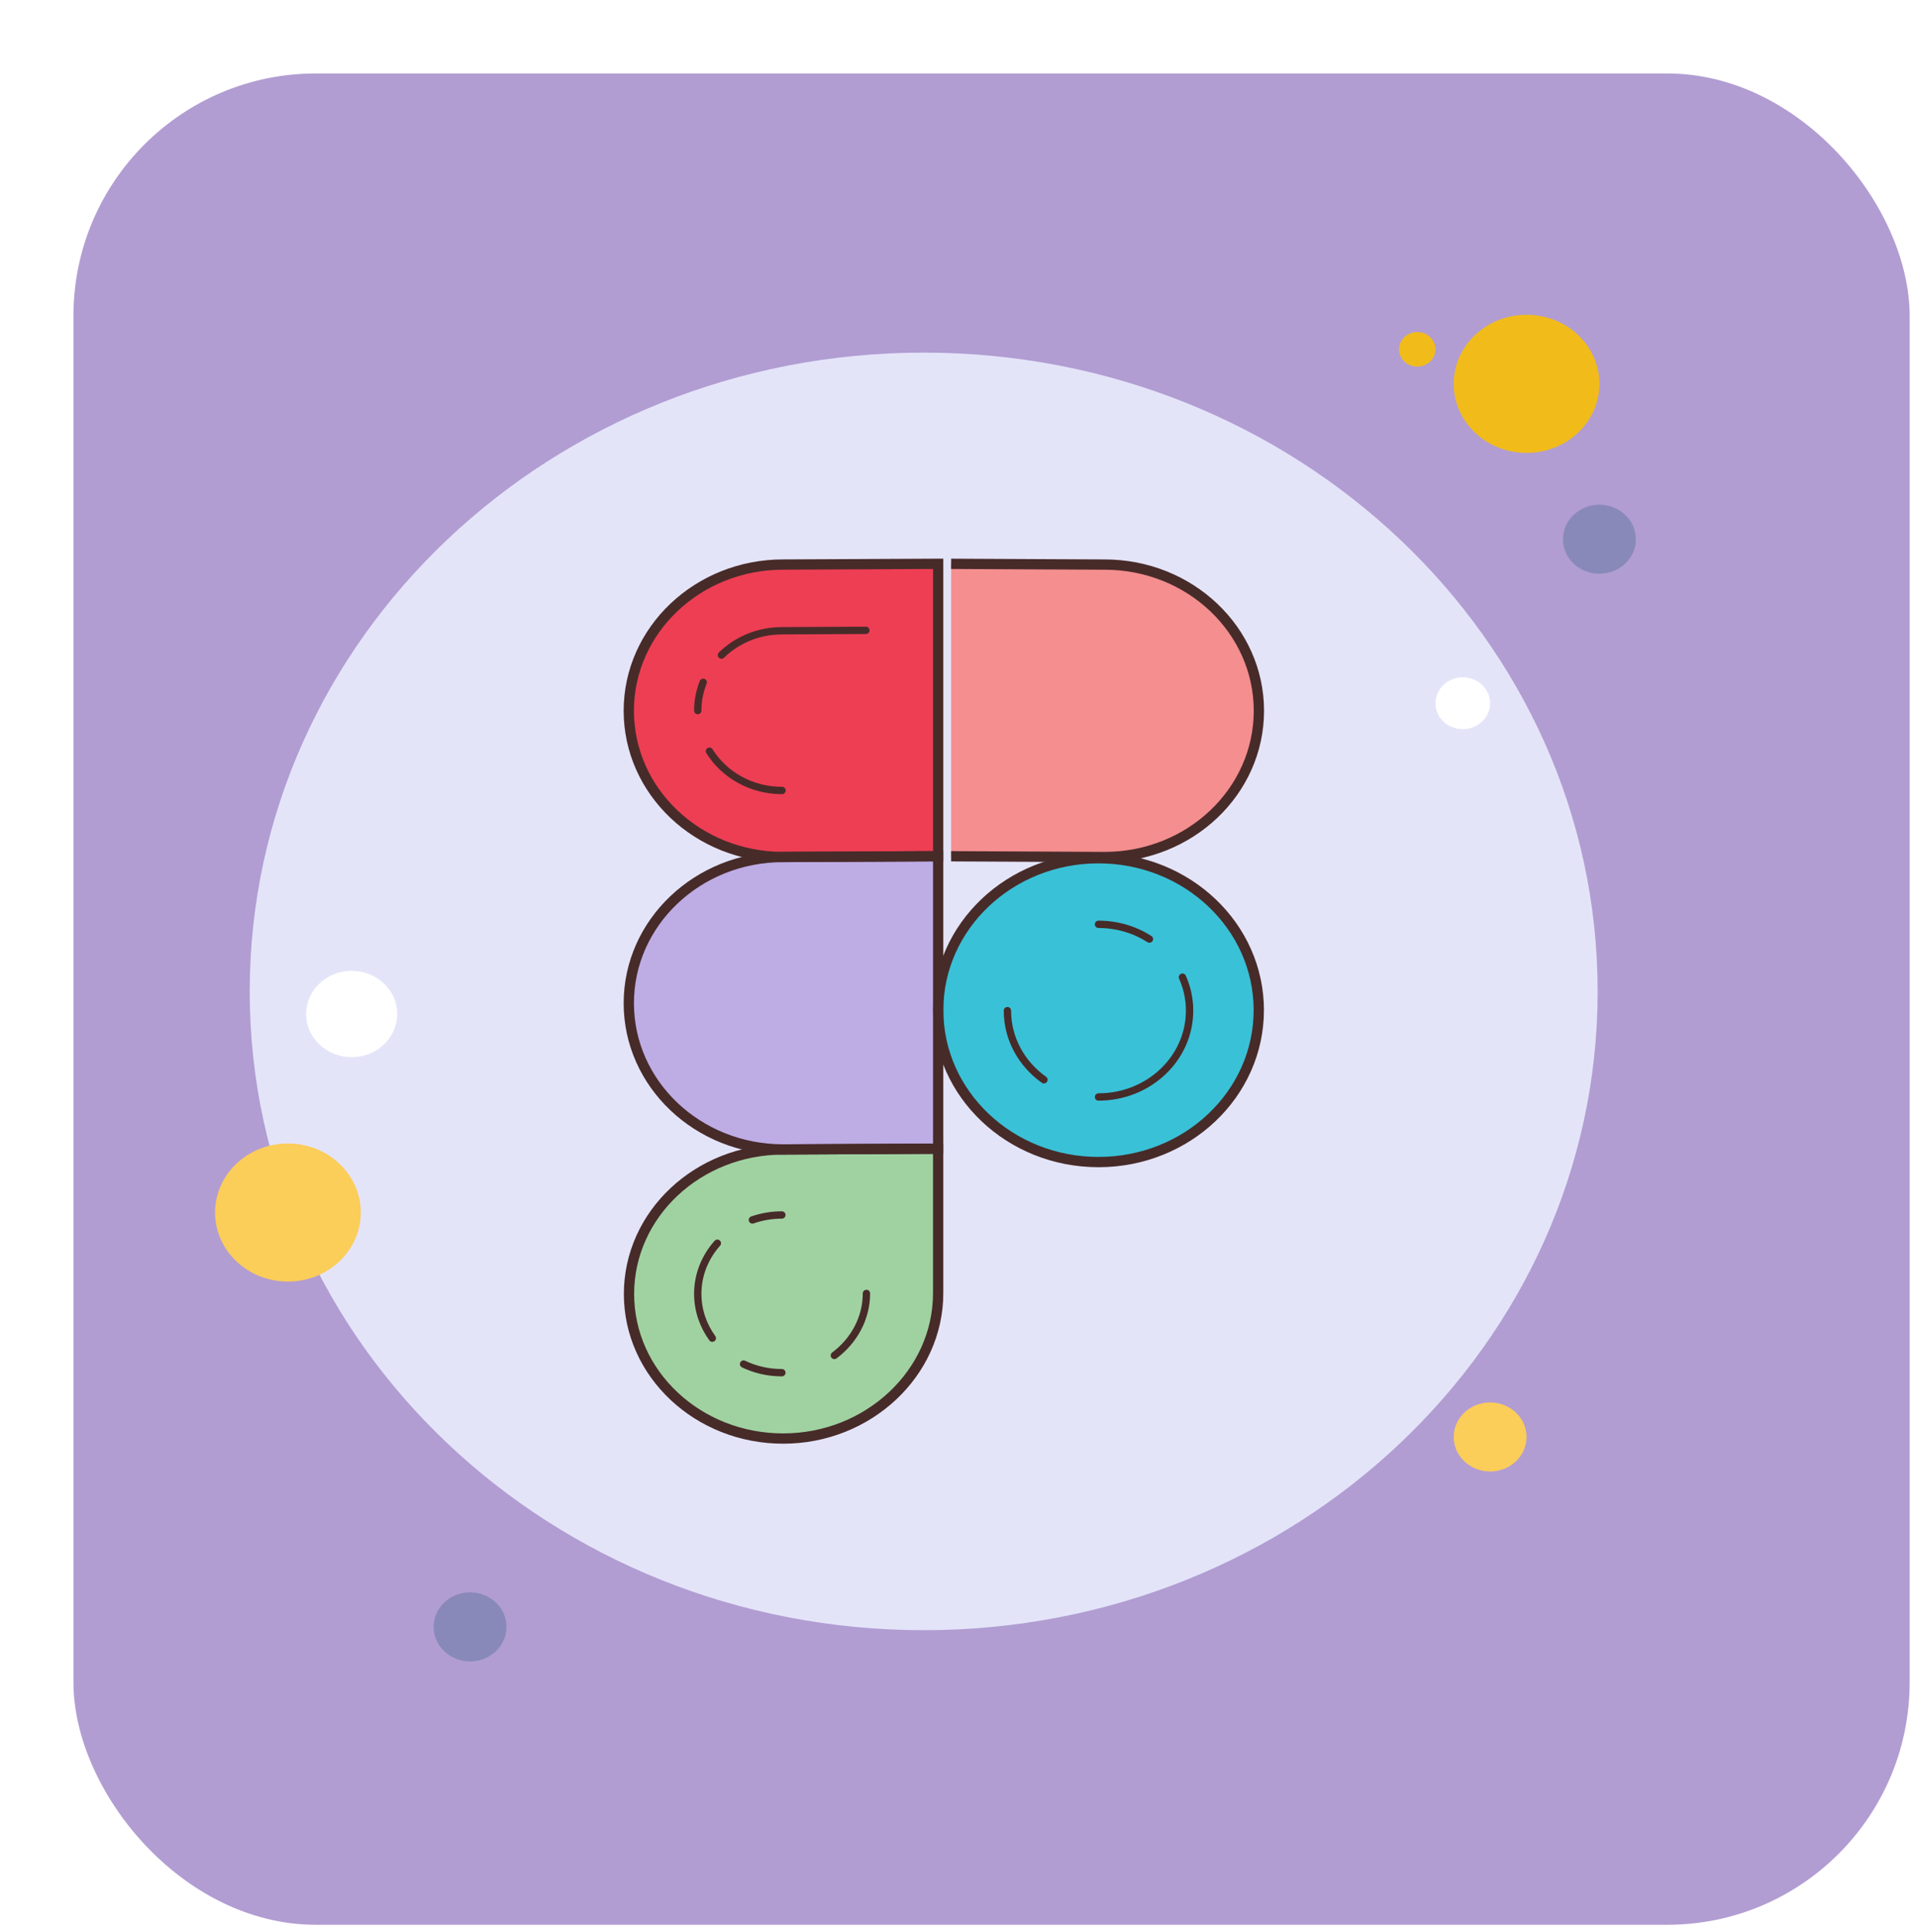 <svg width="261" height="263" viewBox="0 0 261 263" fill="none" xmlns="http://www.w3.org/2000/svg">
<g filter="url(#filter0_d_69_567)">
<rect width="250" height="252" rx="33" fill="#B19DD2"/>
</g>
<path d="M192.96 45.2C191.591 45.2 190.48 46.253 190.48 47.55C190.48 48.847 191.591 49.9 192.96 49.9C194.329 49.9 195.44 48.847 195.44 47.55C195.44 46.253 194.329 45.2 192.96 45.2Z" fill="#F1BC19"/>
<path d="M125.76 48C75.081 48 34 86.928 34 134.95C34 182.972 75.081 221.9 125.76 221.9C176.439 221.9 217.52 182.972 217.52 134.95C217.52 86.928 176.439 48 125.76 48Z" fill="#E4E4F9"/>
<path d="M207.84 42.85C202.362 42.85 197.92 47.059 197.92 52.25C197.92 57.441 202.362 61.65 207.84 61.65C213.318 61.65 217.76 57.441 217.76 52.25C217.76 47.059 213.318 42.85 207.84 42.85Z" fill="#F1BC19"/>
<path d="M217.76 68.7C215.019 68.7 212.8 70.803 212.8 73.4C212.8 75.997 215.019 78.1 217.76 78.1C220.5 78.1 222.72 75.997 222.72 73.4C222.72 70.803 220.5 68.7 217.76 68.7Z" fill="#8889B9"/>
<path d="M202.88 190.9C200.14 190.9 197.92 193.003 197.92 195.6C197.92 198.197 200.14 200.3 202.88 200.3C205.62 200.3 207.84 198.197 207.84 195.6C207.84 193.003 205.62 190.9 202.88 190.9ZM39.2 155.65C33.722 155.65 29.28 159.859 29.28 165.05C29.28 170.241 33.722 174.45 39.2 174.45C44.678 174.45 49.12 170.241 49.12 165.05C49.12 159.859 44.678 155.65 39.2 155.65Z" fill="#FBCD59"/>
<path d="M64 216.75C61.26 216.75 59.04 218.853 59.04 221.45C59.04 224.047 61.26 226.15 64 226.15C66.74 226.15 68.96 224.047 68.96 221.45C68.96 218.853 66.74 216.75 64 216.75Z" fill="#8889B9"/>
<path d="M47.88 132.15C44.455 132.15 41.68 134.78 41.68 138.025C41.68 141.271 44.455 143.9 47.88 143.9C51.305 143.9 54.08 141.271 54.08 138.025C54.08 134.78 51.305 132.15 47.88 132.15ZM199.16 92.2C197.106 92.2 195.44 93.779 195.44 95.725C195.44 97.671 197.106 99.25 199.16 99.25C201.213 99.25 202.88 97.671 202.88 95.725C202.88 93.779 201.213 92.2 199.16 92.2Z" fill="white"/>
<path d="M149.56 158.181C161.613 158.181 171.384 148.922 171.384 137.501C171.384 126.08 161.613 116.821 149.56 116.821C137.507 116.821 127.736 126.08 127.736 137.501C127.736 148.922 137.507 158.181 149.56 158.181Z" fill="#39C1D7"/>
<path d="M106.629 195.816C95.035 195.816 85.638 187.006 85.638 176.14C85.638 165.273 95.037 156.463 106.629 156.463L127.729 156.36V176.036C127.731 186.905 118.223 195.816 106.629 195.816Z" fill="#A0D2A1"/>
<path d="M106.616 116.657C95.015 116.657 85.611 107.745 85.611 96.752C85.611 85.759 95.015 76.847 106.616 76.847L127.731 76.744V116.551L106.616 116.657Z" fill="#EE3E54"/>
<path d="M106.616 156.463C95.015 156.463 85.611 147.552 85.611 136.559C85.611 125.565 95.015 116.654 106.616 116.654L127.731 116.551V156.357L106.616 156.463Z" fill="#BEACE5"/>
<path d="M150.394 76.85L129.497 76.747V116.553L150.394 116.657C161.995 116.657 171.399 107.745 171.399 96.752C171.397 85.761 161.993 76.85 150.394 76.85Z" fill="#F48E8F"/>
<path d="M149.56 158.181C161.613 158.181 171.384 148.922 171.384 137.501C171.384 126.08 161.613 116.821 149.56 116.821C137.507 116.821 127.736 126.08 127.736 137.501C127.736 148.922 137.507 158.181 149.56 158.181Z" stroke="#472B29" stroke-width="1.4" stroke-miterlimit="10"/>
<path d="M106.629 195.816C95.035 195.816 85.638 187.006 85.638 176.14C85.638 165.273 95.037 156.463 106.629 156.463L127.729 156.36V176.036C127.731 186.905 118.223 195.816 106.629 195.816Z" stroke="#472B29" stroke-width="1.4" stroke-miterlimit="10"/>
<path d="M106.616 116.657C95.015 116.657 85.611 107.745 85.611 96.752C85.611 85.759 95.015 76.847 106.616 76.847L127.731 76.744V116.551L106.616 116.657Z" stroke="#472B29" stroke-width="1.4" stroke-miterlimit="10"/>
<path d="M106.616 156.463C95.015 156.463 85.611 147.552 85.611 136.559C85.611 125.565 95.015 116.654 106.616 116.654L127.731 116.551V156.357L106.616 156.463Z" stroke="#472B29" stroke-width="1.4" stroke-miterlimit="10"/>
<path d="M129.497 76.747L150.394 76.85C161.995 76.85 171.399 85.761 171.399 96.754C171.399 107.748 161.995 116.659 150.394 116.659L129.497 116.556" stroke="#472B29" stroke-width="1.4" stroke-miterlimit="10"/>
<path d="M96.59 102.253C98.586 105.454 102.264 107.6 106.473 107.6" stroke="#472B29" stroke-miterlimit="10" stroke-linecap="round" stroke-linejoin="round"/>
<path d="M95.742 92.874C95.263 94.073 95 95.37 95 96.728" stroke="#472B29" stroke-miterlimit="10" stroke-linecap="round" stroke-linejoin="round"/>
<path d="M117.886 85.801L106.473 85.858C103.234 85.858 100.31 87.129 98.224 89.174" stroke="#472B29" stroke-miterlimit="10" stroke-linecap="round" stroke-linejoin="round"/>
<path d="M102.44 166.058C103.69 165.621 105.042 165.381 106.453 165.381" stroke="#472B29" stroke-miterlimit="10" stroke-linecap="round"/>
<path d="M96.981 182.154C95.732 180.433 95 178.356 95 176.119C95 173.496 96.002 171.094 97.668 169.229" stroke="#472B29" stroke-miterlimit="10" stroke-linecap="round"/>
<path d="M106.453 186.851C104.575 186.851 102.802 186.428 101.237 185.676" stroke="#472B29" stroke-miterlimit="10" stroke-linecap="round"/>
<path d="M117.965 176.06C117.965 179.465 116.254 182.52 113.598 184.504" stroke="#472B29" stroke-miterlimit="10" stroke-linecap="round"/>
<path d="M142.133 146.979C139.114 144.836 137.16 141.419 137.16 137.569" stroke="#472B29" stroke-miterlimit="10" stroke-linecap="round" stroke-linejoin="round"/>
<path d="M160.993 133.013C161.615 134.413 161.96 135.955 161.96 137.572C161.96 144.06 156.407 149.322 149.56 149.322" stroke="#472B29" stroke-miterlimit="10" stroke-linecap="round" stroke-linejoin="round"/>
<path d="M149.56 125.819C152.129 125.819 154.515 126.56 156.494 127.826" stroke="#472B29" stroke-miterlimit="10" stroke-linecap="round" stroke-linejoin="round"/>
<defs>
<filter id="filter0_d_69_567" x="0" y="0" width="261" height="263" filterUnits="userSpaceOnUse" color-interpolation-filters="sRGB">
<feFlood flood-opacity="0" result="BackgroundImageFix"/>
<feColorMatrix in="SourceAlpha" type="matrix" values="0 0 0 0 0 0 0 0 0 0 0 0 0 0 0 0 0 0 127 0" result="hardAlpha"/>
<feMorphology radius="1" operator="dilate" in="SourceAlpha" result="effect1_dropShadow_69_567"/>
<feOffset dx="10" dy="10"/>
<feComposite in2="hardAlpha" operator="out"/>
<feColorMatrix type="matrix" values="0 0 0 0 0.398 0 0 0 0 0.333 0 0 0 0 0.505 0 0 0 1 0"/>
<feBlend mode="normal" in2="BackgroundImageFix" result="effect1_dropShadow_69_567"/>
<feBlend mode="normal" in="SourceGraphic" in2="effect1_dropShadow_69_567" result="shape"/>
</filter>
</defs>
</svg>
